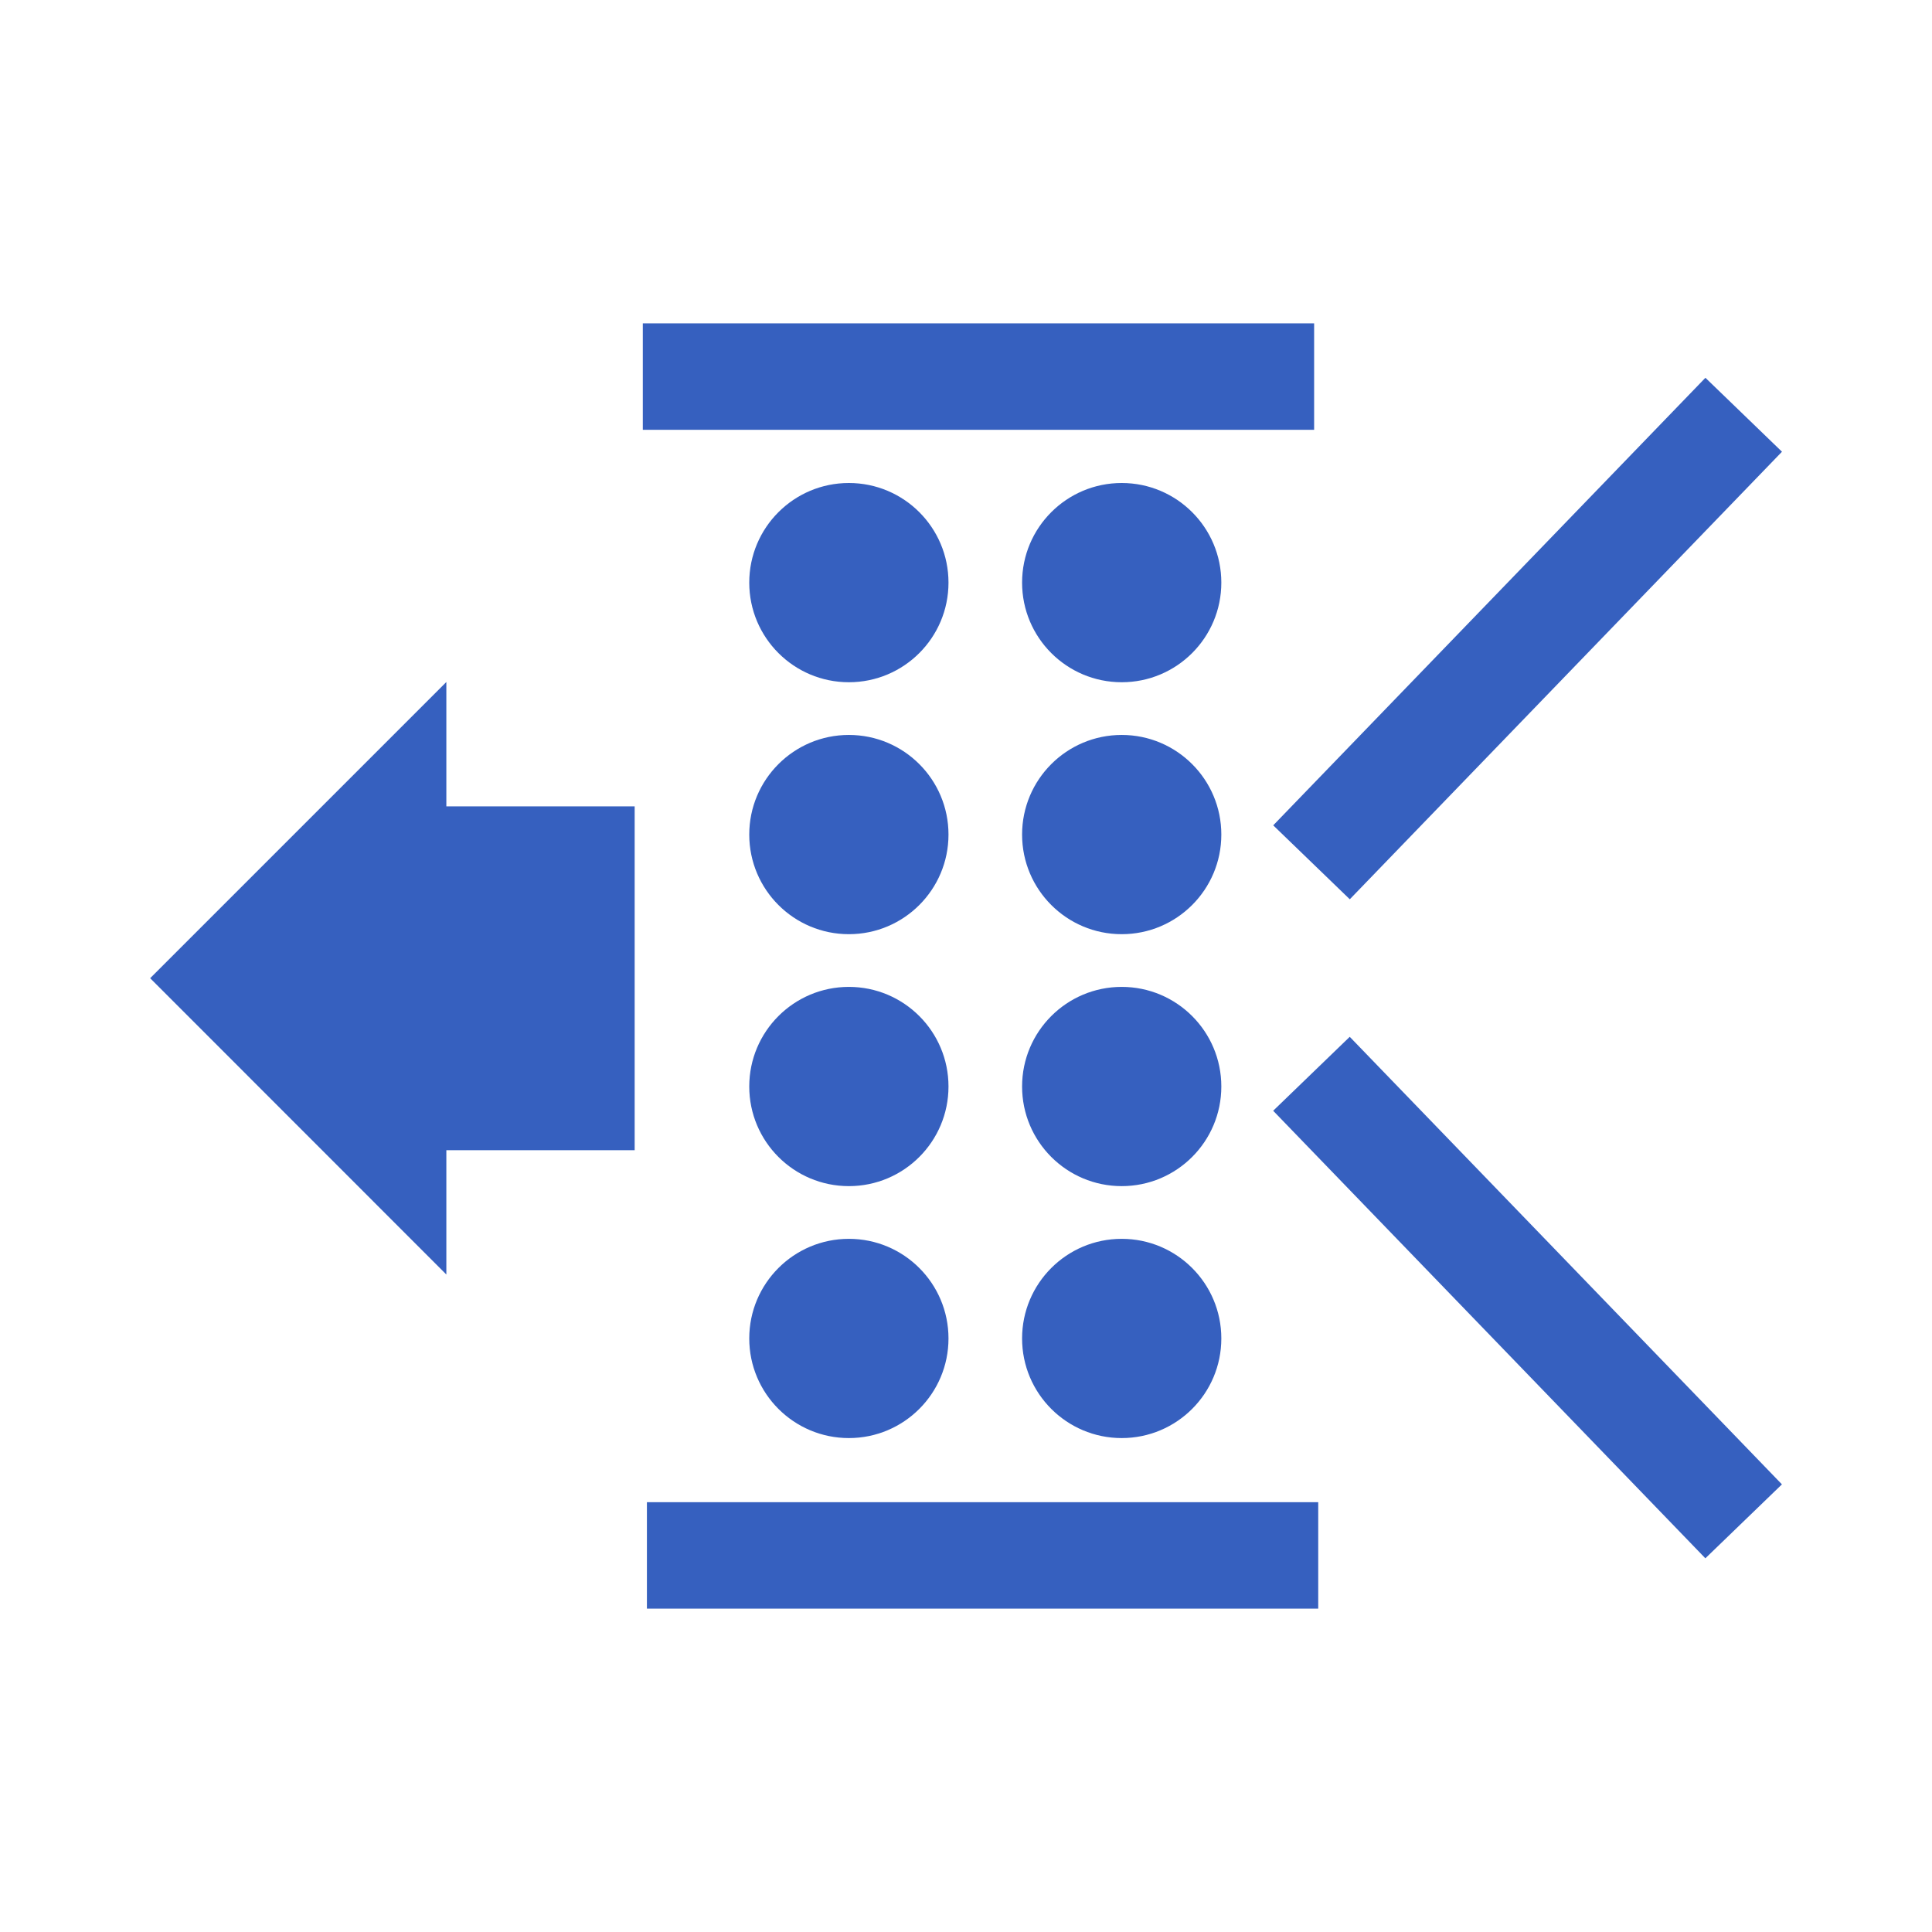 <?xml version="1.0" encoding="UTF-8" standalone="no"?>
<!-- Created with Inkscape (http://www.inkscape.org/) -->

<svg
   xmlns:dc="http://purl.org/dc/elements/1.1/"
   xmlns:cc="http://creativecommons.org/ns#"
   xmlns:rdf="http://www.w3.org/1999/02/22-rdf-syntax-ns#"
   xmlns:svg="http://www.w3.org/2000/svg"
   xmlns="http://www.w3.org/2000/svg"
   xmlns:sodipodi="http://sodipodi.sourceforge.net/DTD/sodipodi-0.dtd"
   xmlns:inkscape="http://www.inkscape.org/namespaces/inkscape"
   width="64"
   version="1.1"
   height="64"
   id="svg2"
   inkscape:version="0.92.2 5c3e80d, 2017-08-06"
   sodipodi:docname="selffilterextern.svg">
  <sodipodi:namedview
     pagecolor="#ffffff"
     bordercolor="#666666"
     borderopacity="1"
     objecttolerance="10"
     gridtolerance="10"
     guidetolerance="10"
     inkscape:pageopacity="0"
     inkscape:pageshadow="2"
     inkscape:window-width="1143"
     inkscape:window-height="798"
     id="namedview22"
     showgrid="false"
     inkscape:zoom="5.2149125"
     inkscape:cx="-26.284185"
     inkscape:cy="-14.763438"
     inkscape:window-x="773"
     inkscape:window-y="211"
     inkscape:window-maximized="0"
     inkscape:current-layer="layer1" />
  <defs
     id="defs5455" />
  <g
     inkscape:label="Capa 1"
     inkscape:groupmode="layer"
     id="layer1"
     transform="translate(-384.571,-483.798)">
    <g
       id="g4972"
       transform="matrix(2,0,0,2,-382.667,-547.934)">
      <rect
         y="521.222"
         x="394.266"
         height="1.763"
         width="11.119"
         id="rect4830"
         style="fill:#3660bf;fill-opacity:1;stroke:none;stroke-width:1.8;stroke-linejoin:round;stroke-miterlimit:4;stroke-dasharray:none;stroke-opacity:1" />
      <rect
         y="540.747"
         x="394.334"
         height="1.763"
         width="11.119"
         id="rect4830-6"
         style="fill:#3660bf;fill-opacity:1;stroke:none;stroke-width:1.8;stroke-linejoin:round;stroke-miterlimit:4;stroke-dasharray:none;stroke-opacity:1" />
      <rect
         transform="rotate(46)"
         y="78.246"
         x="665.45"
         height="1.763"
         width="10.305"
         id="rect4830-6-2"
         style="fill:#3660bf;fill-opacity:1;stroke:none;stroke-width:1.8;stroke-linejoin:round;stroke-miterlimit:4;stroke-dasharray:none;stroke-opacity:1" />
      <rect
         transform="rotate(-46)"
         y="658.969"
         x="-99.783"
         height="1.763"
         width="10.305"
         id="rect4830-6-2-9"
         style="fill:#3660bf;fill-opacity:1;stroke:none;stroke-width:1.8;stroke-linejoin:round;stroke-miterlimit:4;stroke-dasharray:none;stroke-opacity:1" />
      <g
         transform="translate(-0.136,-0.271)"
         id="g4894">
        <circle
           style="fill:#3660bf;fill-opacity:1;stroke:none;stroke-width:1.8;stroke-linejoin:round;stroke-miterlimit:4;stroke-dasharray:none;stroke-opacity:1"
           id="path4877"
           cx="397.815"
           cy="525.787"
           r="1.65" />
        <circle
           style="fill:#3660bf;fill-opacity:1;stroke:none;stroke-width:1.8;stroke-linejoin:round;stroke-miterlimit:4;stroke-dasharray:none;stroke-opacity:1"
           id="path4877-1"
           cx="402.334"
           cy="525.787"
           r="1.65" />
      </g>
      <g
         transform="translate(-0.136,3.902)"
         id="g4894-2">
        <circle
           style="fill:#3660bf;fill-opacity:1;stroke:none;stroke-width:1.8;stroke-linejoin:round;stroke-miterlimit:4;stroke-dasharray:none;stroke-opacity:1"
           id="path4877-7"
           cx="397.815"
           cy="525.787"
           r="1.65" />
        <circle
           style="fill:#3660bf;fill-opacity:1;stroke:none;stroke-width:1.8;stroke-linejoin:round;stroke-miterlimit:4;stroke-dasharray:none;stroke-opacity:1"
           id="path4877-1-0"
           cx="402.334"
           cy="525.787"
           r="1.65" />
      </g>
      <g
         transform="translate(-0.136,8.075)"
         id="g4894-2-9">
        <circle
           style="fill:#3660bf;fill-opacity:1;stroke:none;stroke-width:1.8;stroke-linejoin:round;stroke-miterlimit:4;stroke-dasharray:none;stroke-opacity:1"
           id="path4877-7-3"
           cx="397.815"
           cy="525.787"
           r="1.65" />
        <circle
           style="fill:#3660bf;fill-opacity:1;stroke:none;stroke-width:1.8;stroke-linejoin:round;stroke-miterlimit:4;stroke-dasharray:none;stroke-opacity:1"
           id="path4877-1-0-6"
           cx="402.334"
           cy="525.787"
           r="1.65" />
      </g>
      <g
         transform="translate(-0.136,12.248)"
         id="g4894-2-0">
        <circle
           style="fill:#3660bf;fill-opacity:1;stroke:none;stroke-width:1.8;stroke-linejoin:round;stroke-miterlimit:4;stroke-dasharray:none;stroke-opacity:1"
           id="path4877-7-6"
           cx="397.815"
           cy="525.787"
           r="1.65" />
        <circle
           style="fill:#3660bf;fill-opacity:1;stroke:none;stroke-width:1.8;stroke-linejoin:round;stroke-miterlimit:4;stroke-dasharray:none;stroke-opacity:1"
           id="path4877-1-0-2"
           cx="402.334"
           cy="525.787"
           r="1.65" />
      </g>
      <g
         transform="translate(0.068,0.271)"
         id="g4959">
        <rect
           style="fill:#3660bf;fill-opacity:1;stroke:none;stroke-width:1.8;stroke-linejoin:round;stroke-miterlimit:4;stroke-dasharray:none;stroke-opacity:1"
           id="rect4950"
           width="4.746"
           height="5.695"
           x="389.317"
           y="528.951" />
        <path
           style="fill:#3660bf;fill-opacity:1;stroke:none;stroke-width:1.8;stroke-linejoin:round;stroke-miterlimit:4;stroke-dasharray:none;stroke-opacity:1"
           d="m 390.944,526.891 -4.906,4.906 4.906,4.908 z"
           id="rect4952"
           inkscape:connector-curvature="0" />
      </g>
    </g>
  </g>
</svg>
